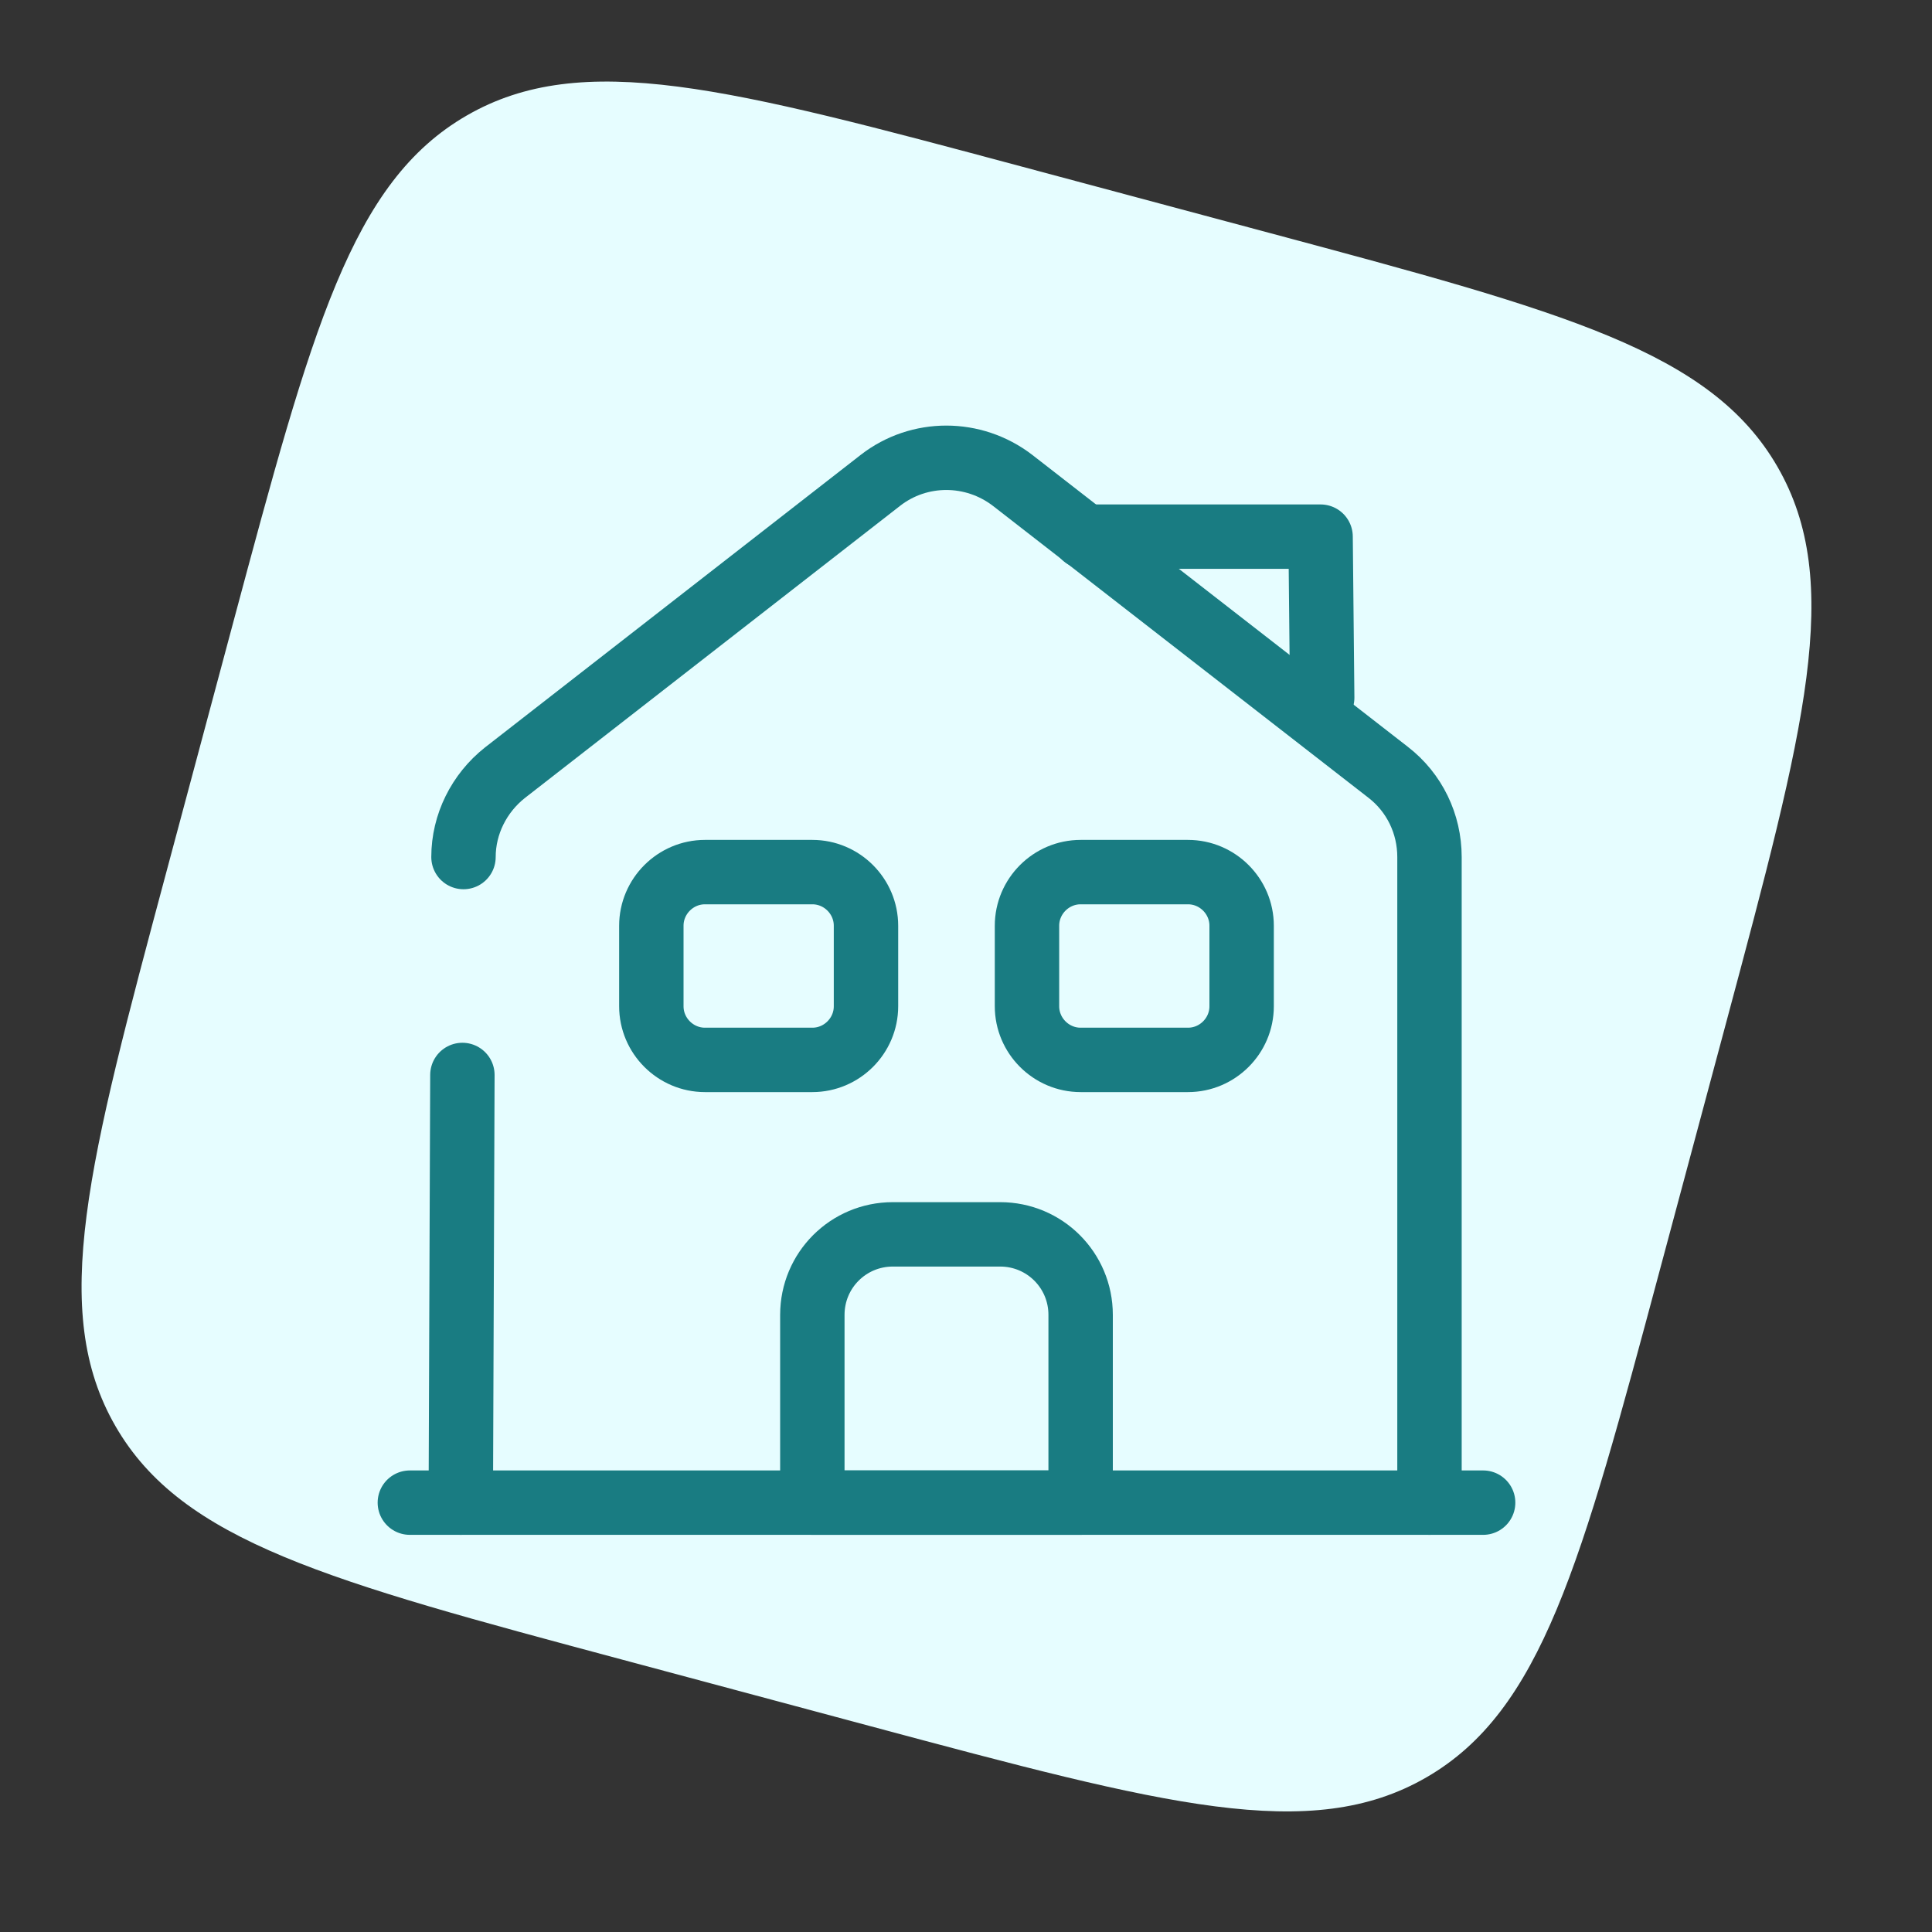 <svg width="30" height="30" viewBox="0 0 30 30" fill="none" xmlns="http://www.w3.org/2000/svg">
<rect x="0" y="0" width="30" height="30" fill="#333333" stroke="none"/>
<path d="M3.623 9.659C4.844 5.106 5.454 2.829 7.247 1.794C9.041 0.758 11.318 1.368 15.871 2.588L19.735 3.623C24.288 4.844 26.565 5.454 27.6 7.247C28.636 9.041 28.026 11.318 26.806 15.871L25.77 19.735C24.55 24.288 23.94 26.565 22.147 27.6C20.353 28.636 18.076 28.026 13.523 26.806L9.659 25.77C5.106 24.55 2.829 23.94 1.794 22.147C0.758 20.353 1.368 18.076 2.588 13.523L3.623 9.659Z" fill="#E6FDFF"/>
<path d="M6.364 23.333H23.03" stroke="#197C82" stroke-miterlimit="10" stroke-linecap="round" stroke-linejoin="round"/>
<path d="M20.531 10.833L20.506 8.333H16.839" stroke="#197C82" stroke-miterlimit="10" stroke-linecap="round" stroke-linejoin="round"/>
<path d="M7.197 13.308C7.197 12.8 7.439 12.317 7.839 12L13.672 7.458C14.272 6.992 15.114 6.992 15.722 7.458L21.555 11.992C21.964 12.308 22.197 12.792 22.197 13.308V23.333" stroke="#197C82" stroke-miterlimit="10" stroke-linecap="round" stroke-linejoin="round"/>
<path d="M7.155 23.333L7.18 16.692" stroke="#197C82" stroke-miterlimit="10" stroke-linecap="round" stroke-linejoin="round"/>
<path d="M15.53 19.167H13.864C13.172 19.167 12.614 19.725 12.614 20.417V23.333H16.78V20.417C16.78 19.725 16.222 19.167 15.53 19.167Z" stroke="#197C82" stroke-miterlimit="10" stroke-linejoin="round"/>
<path d="M12.614 16.458H10.947C10.489 16.458 10.114 16.083 10.114 15.625V14.375C10.114 13.917 10.489 13.542 10.947 13.542H12.614C13.072 13.542 13.447 13.917 13.447 14.375V15.625C13.447 16.083 13.072 16.458 12.614 16.458Z" stroke="#197C82" stroke-miterlimit="10" stroke-linejoin="round"/>
<path d="M18.447 16.458H16.78C16.322 16.458 15.947 16.083 15.947 15.625V14.375C15.947 13.917 16.322 13.542 16.78 13.542H18.447C18.905 13.542 19.28 13.917 19.28 14.375V15.625C19.28 16.083 18.905 16.458 18.447 16.458Z" stroke="#197C82" stroke-miterlimit="10" stroke-linejoin="round"/>
</svg>
